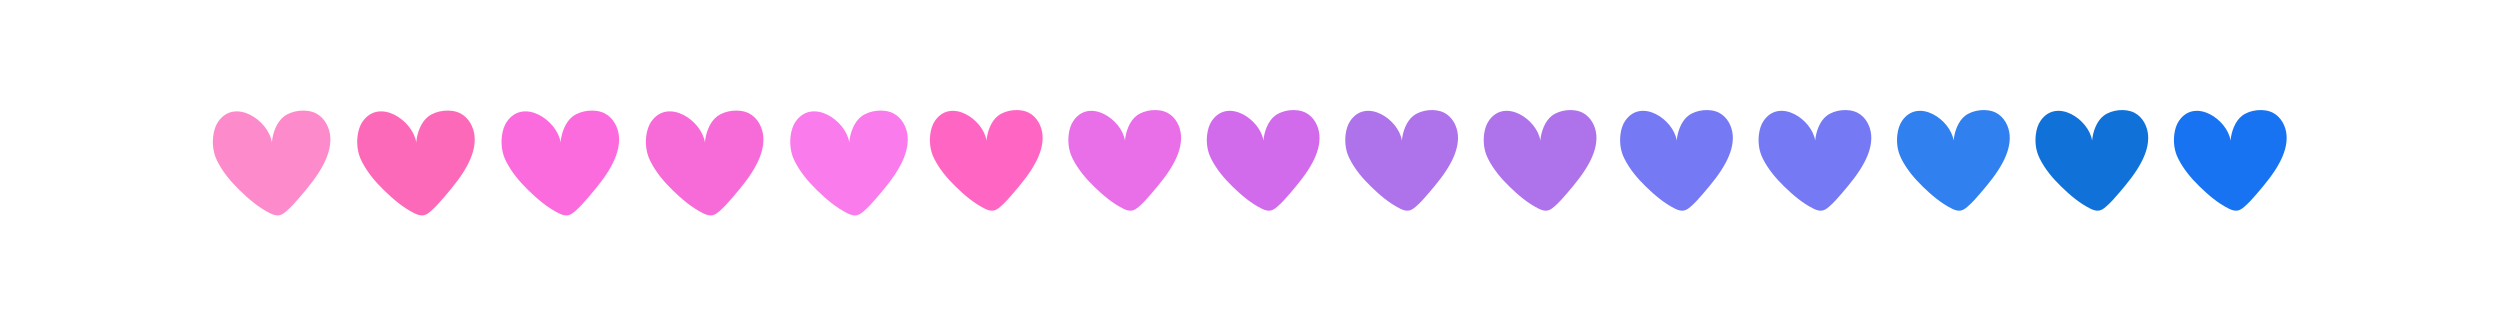 <svg xmlns="http://www.w3.org/2000/svg" xmlns:xlink="http://www.w3.org/1999/xlink" width="1584" zoomAndPan="magnify" viewBox="0 0 1188 150" height="200" preserveAspectRatio="xMidYMid meet" version="1.0"><defs><clipPath id="e1eb5348de"><path d="M 101 52 L 157 52 L 157 102.656 L 101 102.656 Z M 101 52 " clip-rule="nonzero"/></clipPath><clipPath id="210c00fb05"><path d="M 169 52 L 226 52 L 226 102.656 L 169 102.656 Z M 169 52 " clip-rule="nonzero"/></clipPath><clipPath id="9f092709c5"><path d="M 238 52 L 295 52 L 295 102.656 L 238 102.656 Z M 238 52 " clip-rule="nonzero"/></clipPath><clipPath id="48629c1b73"><path d="M 306 52 L 363 52 L 363 102.656 L 306 102.656 Z M 306 52 " clip-rule="nonzero"/></clipPath><clipPath id="6fdccdd19c"><path d="M 375 52 L 431.637 52 L 431.637 102.656 L 375 102.656 Z M 375 52 " clip-rule="nonzero"/></clipPath><clipPath id="36e6c8a18f"><path d="M 441.637 52 L 496 52 L 496 100.406 L 441.637 100.406 Z M 441.637 52 " clip-rule="nonzero"/></clipPath><clipPath id="1e87d7e6e8"><path d="M 507 52 L 562 52 L 562 100.406 L 507 100.406 Z M 507 52 " clip-rule="nonzero"/></clipPath><clipPath id="c1a067501d"><path d="M 573 52 L 628 52 L 628 100.406 L 573 100.406 Z M 573 52 " clip-rule="nonzero"/></clipPath><clipPath id="df21c11aa8"><path d="M 639 52 L 693 52 L 693 100.406 L 639 100.406 Z M 639 52 " clip-rule="nonzero"/></clipPath><clipPath id="9e84013bad"><path d="M 705 52 L 758.887 52 L 758.887 100.406 L 705 100.406 Z M 705 52 " clip-rule="nonzero"/></clipPath><clipPath id="abd54e55f2"><path d="M 769.625 52 L 824 52 L 824 100.406 L 769.625 100.406 Z M 769.625 52 " clip-rule="nonzero"/></clipPath><clipPath id="f237857d18"><path d="M 835 52 L 890 52 L 890 100.406 L 835 100.406 Z M 835 52 " clip-rule="nonzero"/></clipPath><clipPath id="cb16b6e385"><path d="M 901 52 L 956 52 L 956 100.406 L 901 100.406 Z M 901 52 " clip-rule="nonzero"/></clipPath><clipPath id="fdf1440282"><path d="M 967 52 L 1021 52 L 1021 100.406 L 967 100.406 Z M 967 52 " clip-rule="nonzero"/></clipPath><clipPath id="9990e1761f"><path d="M 1033 52 L 1086.875 52 L 1086.875 100.406 L 1033 100.406 Z M 1033 52 " clip-rule="nonzero"/></clipPath></defs><g clip-path="url(#e1eb5348de)"><path fill="#fd8bcc" d="M 103.273 76.605 C 102.996 76.055 102.738 75.48 102.504 74.887 C 101.238 71.617 100.895 68.027 101.336 64.551 C 101.645 62.125 102.352 59.703 103.766 57.703 C 111.664 46.5 127.555 57.125 129.199 67.637 C 129.566 63.344 131.391 58.027 134.969 55.32 C 138.898 52.348 145.727 51.605 150.137 53.855 C 154.238 55.945 156.641 60.539 156.957 65.102 C 157.273 69.668 155.77 74.191 153.648 78.258 C 150.711 83.891 146.613 88.832 142.477 93.664 C 140.418 96.07 138.336 98.465 135.918 100.512 C 135.008 101.277 134.012 102.016 132.844 102.27 C 131.34 102.59 129.785 102.059 128.41 101.379 C 122.875 98.633 118.211 94.609 113.895 90.422 C 109.723 86.371 105.953 81.91 103.273 76.605 " fill-opacity="1" fill-rule="nonzero"/></g><g clip-path="url(#210c00fb05)"><path fill="#fd69b9" d="M 171.863 76.605 C 171.586 76.055 171.332 75.48 171.098 74.887 C 169.832 71.617 169.484 68.027 169.926 64.551 C 170.238 62.125 170.945 59.703 172.359 57.703 C 180.258 46.5 196.152 57.125 197.789 67.637 C 198.16 63.344 199.984 58.027 203.562 55.32 C 207.492 52.348 214.32 51.605 218.734 53.855 C 222.828 55.945 225.234 60.539 225.551 65.102 C 225.867 69.668 224.363 74.191 222.246 78.258 C 219.305 83.891 215.207 88.832 211.07 93.664 C 209.012 96.07 206.926 98.465 204.512 100.512 C 203.602 101.277 202.605 102.016 201.434 102.27 C 199.93 102.59 198.379 102.059 197.004 101.379 C 191.465 98.633 186.801 94.609 182.488 90.422 C 178.316 86.371 174.551 81.91 171.863 76.605 " fill-opacity="1" fill-rule="nonzero"/></g><g clip-path="url(#9f092709c5)"><path fill="#fb6bdd" d="M 240.461 76.605 C 240.184 76.055 239.926 75.48 239.691 74.887 C 238.426 71.617 238.078 68.027 238.52 64.551 C 238.832 62.125 239.539 59.703 240.949 57.703 C 248.852 46.5 264.742 57.125 266.387 67.637 C 266.754 63.344 268.574 58.027 272.156 55.32 C 276.086 52.348 282.914 51.605 287.328 53.855 C 291.426 55.945 293.828 60.539 294.145 65.102 C 294.461 69.668 292.957 74.191 290.836 78.258 C 287.898 83.891 283.801 88.832 279.66 93.664 C 277.605 96.07 275.52 98.465 273.105 100.512 C 272.191 101.277 271.195 102.016 270.027 102.27 C 268.527 102.59 266.973 102.059 265.598 101.379 C 260.059 98.633 255.395 94.609 251.086 90.422 C 246.91 86.371 243.141 81.91 240.461 76.605 " fill-opacity="1" fill-rule="nonzero"/></g><g clip-path="url(#48629c1b73)"><path fill="#f76bd8" d="M 309.051 76.605 C 308.773 76.055 308.516 75.48 308.289 74.887 C 307.02 71.617 306.672 68.027 307.113 64.551 C 307.422 62.125 308.133 59.703 309.543 57.703 C 317.445 46.5 333.34 57.125 334.98 67.637 C 335.348 63.344 337.168 58.027 340.75 55.32 C 344.68 52.348 351.508 51.605 355.918 53.855 C 360.02 55.945 362.422 60.539 362.738 65.102 C 363.055 69.668 361.551 74.191 359.43 78.258 C 356.492 83.891 352.395 88.832 348.254 93.664 C 346.199 96.07 344.113 98.465 341.695 100.512 C 340.785 101.277 339.789 102.016 338.621 102.27 C 337.117 102.59 335.566 102.059 334.191 101.379 C 328.652 98.633 323.988 94.609 319.68 90.422 C 315.504 86.371 311.738 81.91 309.051 76.605 " fill-opacity="1" fill-rule="nonzero"/></g><g clip-path="url(#6fdccdd19c)"><path fill="#fa7beb" d="M 377.648 76.605 C 377.367 76.055 377.109 75.48 376.879 74.887 C 375.613 71.617 375.266 68.027 375.707 64.551 C 376.016 62.125 376.727 59.703 378.137 57.703 C 386.035 46.5 401.93 57.125 403.57 67.637 C 403.941 63.344 405.762 58.027 409.344 55.32 C 413.273 52.348 420.102 51.605 424.512 53.855 C 428.613 55.945 431.016 60.539 431.332 65.102 C 431.645 69.668 430.141 74.191 428.023 78.258 C 425.086 83.891 420.984 88.832 416.852 93.664 C 414.793 96.07 412.707 98.465 410.289 100.512 C 409.379 101.277 408.383 102.016 407.215 102.27 C 405.711 102.59 404.156 102.059 402.781 101.379 C 397.246 98.633 392.582 94.609 388.27 90.422 C 384.098 86.371 380.332 81.91 377.648 76.605 " fill-opacity="1" fill-rule="nonzero"/></g><g clip-path="url(#36e6c8a18f)"><path fill="#ff66c4" d="M 443.926 75.398 C 443.66 74.871 443.41 74.32 443.188 73.746 C 441.973 70.609 441.645 67.164 442.066 63.828 C 442.363 61.496 443.043 59.172 444.398 57.254 C 451.973 46.5 467.219 56.695 468.793 66.789 C 469.148 62.668 470.895 57.562 474.328 54.965 C 478.098 52.109 484.648 51.398 488.879 53.559 C 492.812 55.566 495.117 59.977 495.418 64.355 C 495.723 68.738 494.277 73.082 492.246 76.984 C 489.43 82.391 485.496 87.133 481.527 91.773 C 479.555 94.082 477.555 96.383 475.238 98.344 C 474.363 99.082 473.41 99.789 472.289 100.031 C 470.844 100.34 469.355 99.832 468.035 99.18 C 462.727 96.539 458.25 92.68 454.113 88.66 C 450.113 84.773 446.496 80.492 443.926 75.398 " fill-opacity="1" fill-rule="nonzero"/></g><g clip-path="url(#1e87d7e6e8)"><path fill="#e96fe8" d="M 509.719 75.398 C 509.449 74.871 509.207 74.32 508.984 73.746 C 507.77 70.609 507.438 67.164 507.859 63.828 C 508.156 61.496 508.836 59.172 510.191 57.254 C 517.766 46.5 533.012 56.695 534.586 66.789 C 534.941 62.668 536.688 57.562 540.121 54.965 C 543.891 52.109 550.441 51.398 554.672 53.559 C 558.602 55.566 560.91 59.977 561.211 64.355 C 561.52 68.738 560.074 73.082 558.039 76.984 C 555.223 82.391 551.289 87.133 547.324 91.773 C 545.348 94.082 543.348 96.383 541.031 98.344 C 540.156 99.082 539.203 99.789 538.082 100.031 C 536.637 100.34 535.148 99.832 533.828 99.18 C 528.52 96.539 524.047 92.68 519.906 88.66 C 515.906 84.773 512.293 80.492 509.719 75.398 " fill-opacity="1" fill-rule="nonzero"/></g><g clip-path="url(#c1a067501d)"><path fill="#d16beb" d="M 575.516 75.398 C 575.246 74.871 575 74.32 574.777 73.746 C 573.562 70.609 573.227 67.164 573.652 63.828 C 573.949 61.496 574.629 59.172 575.984 57.254 C 583.562 46.5 598.805 56.695 600.379 66.789 C 600.73 62.668 602.48 57.562 605.918 54.965 C 609.684 52.109 616.234 51.398 620.465 53.559 C 624.398 55.566 626.703 59.977 627.008 64.355 C 627.309 68.738 625.867 73.082 623.836 76.984 C 621.016 82.391 617.082 87.133 613.113 91.773 C 611.141 94.082 609.145 96.383 606.824 98.344 C 605.949 99.082 604.996 99.789 603.875 100.031 C 602.434 100.34 600.941 99.832 599.625 99.18 C 594.312 96.539 589.84 92.68 585.703 88.66 C 581.699 84.773 578.086 80.492 575.516 75.398 " fill-opacity="1" fill-rule="nonzero"/></g><g clip-path="url(#df21c11aa8)"><path fill="#ae72eb" d="M 641.305 75.398 C 641.039 74.871 640.793 74.32 640.57 73.746 C 639.355 70.609 639.023 67.164 639.445 63.828 C 639.742 61.496 640.422 59.172 641.777 57.254 C 649.355 46.5 664.602 56.695 666.176 66.789 C 666.527 62.668 668.273 57.562 671.711 54.965 C 675.477 52.109 682.027 51.398 686.262 53.559 C 690.191 55.566 692.496 59.977 692.801 64.355 C 693.105 68.738 691.66 73.082 689.625 76.984 C 686.809 82.391 682.879 87.133 678.906 91.773 C 676.938 94.082 674.938 96.383 672.617 98.344 C 671.746 99.082 670.789 99.789 669.668 100.031 C 668.227 100.34 666.734 99.832 665.418 99.18 C 660.105 96.539 655.633 92.68 651.496 88.66 C 647.492 84.773 643.879 80.492 641.305 75.398 " fill-opacity="1" fill-rule="nonzero"/></g><g clip-path="url(#9e84013bad)"><path fill="#ae72eb" d="M 707.102 75.398 C 706.832 74.871 706.586 74.32 706.363 73.746 C 705.148 70.609 704.816 67.164 705.238 63.828 C 705.535 61.496 706.219 59.172 707.57 57.254 C 715.148 46.5 730.395 56.695 731.969 66.789 C 732.32 62.668 734.07 57.562 737.504 54.965 C 741.273 52.109 747.82 51.398 752.055 53.559 C 755.984 55.566 758.289 59.977 758.594 64.355 C 758.895 68.738 757.453 73.082 755.422 76.984 C 752.602 82.391 748.672 87.133 744.703 91.773 C 742.73 94.082 740.73 96.383 738.41 98.344 C 737.539 99.082 736.582 99.789 735.461 100.031 C 734.02 100.34 732.527 99.832 731.211 99.18 C 725.898 96.539 721.426 92.68 717.289 88.66 C 713.285 84.773 709.676 80.492 707.102 75.398 " fill-opacity="1" fill-rule="nonzero"/></g><g clip-path="url(#abd54e55f2)"><path fill="#7579f4" d="M 771.914 75.398 C 771.648 74.871 771.398 74.32 771.176 73.746 C 769.961 70.609 769.633 67.164 770.055 63.828 C 770.352 61.496 771.031 59.172 772.387 57.254 C 779.961 46.5 795.207 56.695 796.781 66.789 C 797.137 62.668 798.883 57.562 802.316 54.965 C 806.086 52.109 812.637 51.398 816.867 53.559 C 820.801 55.566 823.105 59.977 823.406 64.355 C 823.711 68.738 822.266 73.082 820.234 76.984 C 817.418 82.391 813.484 87.133 809.516 91.773 C 807.543 94.082 805.543 96.383 803.227 98.344 C 802.352 99.082 801.398 99.789 800.277 100.031 C 798.832 100.34 797.344 99.832 796.023 99.18 C 790.715 96.539 786.238 92.68 782.102 88.66 C 778.102 84.773 774.484 80.492 771.914 75.398 " fill-opacity="1" fill-rule="nonzero"/></g><g clip-path="url(#f237857d18)"><path fill="#7579f4" d="M 837.707 75.398 C 837.438 74.871 837.195 74.32 836.973 73.746 C 835.758 70.609 835.426 67.164 835.848 63.828 C 836.145 61.496 836.824 59.172 838.18 57.254 C 845.754 46.5 861 56.695 862.574 66.789 C 862.93 62.668 864.676 57.562 868.109 54.965 C 871.879 52.109 878.43 51.398 882.66 53.559 C 886.59 55.566 888.898 59.977 889.199 64.355 C 889.504 68.738 888.062 73.082 886.027 76.984 C 883.211 82.391 879.277 87.133 875.312 91.773 C 873.336 94.082 871.336 96.383 869.02 98.344 C 868.145 99.082 867.191 99.789 866.07 100.031 C 864.625 100.34 863.137 99.832 861.816 99.18 C 856.508 96.539 852.035 92.68 847.895 88.66 C 843.895 84.773 840.281 80.492 837.707 75.398 " fill-opacity="1" fill-rule="nonzero"/></g><g clip-path="url(#cb16b6e385)"><path fill="#3180ef" d="M 903.5 75.398 C 903.234 74.871 902.988 74.32 902.766 73.746 C 901.551 70.609 901.215 67.164 901.641 63.828 C 901.938 61.496 902.617 59.172 903.973 57.254 C 911.551 46.5 926.793 56.695 928.367 66.789 C 928.719 62.668 930.469 57.562 933.906 54.965 C 937.672 52.109 944.223 51.398 948.453 53.559 C 952.387 55.566 954.691 59.977 954.996 64.355 C 955.297 68.738 953.855 73.082 951.824 76.984 C 949.004 82.391 945.07 87.133 941.102 91.773 C 939.129 94.082 937.133 96.383 934.812 98.344 C 933.938 99.082 932.984 99.789 931.863 100.031 C 930.422 100.34 928.93 99.832 927.613 99.18 C 922.301 96.539 917.828 92.68 913.691 88.66 C 909.688 84.773 906.074 80.492 903.5 75.398 " fill-opacity="1" fill-rule="nonzero"/></g><g clip-path="url(#fdf1440282)"><path fill="#1072d9" d="M 969.293 75.398 C 969.027 74.871 968.781 74.32 968.559 73.746 C 967.344 70.609 967.012 67.164 967.434 63.828 C 967.73 61.496 968.41 59.172 969.766 57.254 C 977.344 46.5 992.59 56.695 994.164 66.789 C 994.516 62.668 996.262 57.562 999.699 54.965 C 1003.465 52.109 1010.016 51.398 1014.25 53.559 C 1018.18 55.566 1020.484 59.977 1020.789 64.355 C 1021.094 68.738 1019.648 73.082 1017.613 76.984 C 1014.797 82.391 1010.867 87.133 1006.895 91.773 C 1004.926 94.082 1002.926 96.383 1000.605 98.344 C 999.734 99.082 998.777 99.789 997.656 100.031 C 996.215 100.34 994.723 99.832 993.406 99.18 C 988.094 96.539 983.621 92.68 979.484 88.66 C 975.48 84.773 971.867 80.492 969.293 75.398 " fill-opacity="1" fill-rule="nonzero"/></g><g clip-path="url(#9990e1761f)"><path fill="#1773f1" d="M 1035.09 75.398 C 1034.82 74.871 1034.574 74.32 1034.352 73.746 C 1033.137 70.609 1032.805 67.164 1033.227 63.828 C 1033.523 61.496 1034.207 59.172 1035.559 57.254 C 1043.137 46.5 1058.383 56.695 1059.957 66.789 C 1060.309 62.668 1062.059 57.562 1065.492 54.965 C 1069.262 52.109 1075.809 51.398 1080.043 53.559 C 1083.973 55.566 1086.277 59.977 1086.582 64.355 C 1086.883 68.738 1085.441 73.082 1083.41 76.984 C 1080.59 82.391 1076.66 87.133 1072.691 91.773 C 1070.719 94.082 1068.719 96.383 1066.398 98.344 C 1065.527 99.082 1064.57 99.789 1063.449 100.031 C 1062.008 100.34 1060.516 99.832 1059.199 99.18 C 1053.887 96.539 1049.414 92.68 1045.277 88.66 C 1041.273 84.773 1037.664 80.492 1035.09 75.398 " fill-opacity="1" fill-rule="nonzero"/></g></svg>